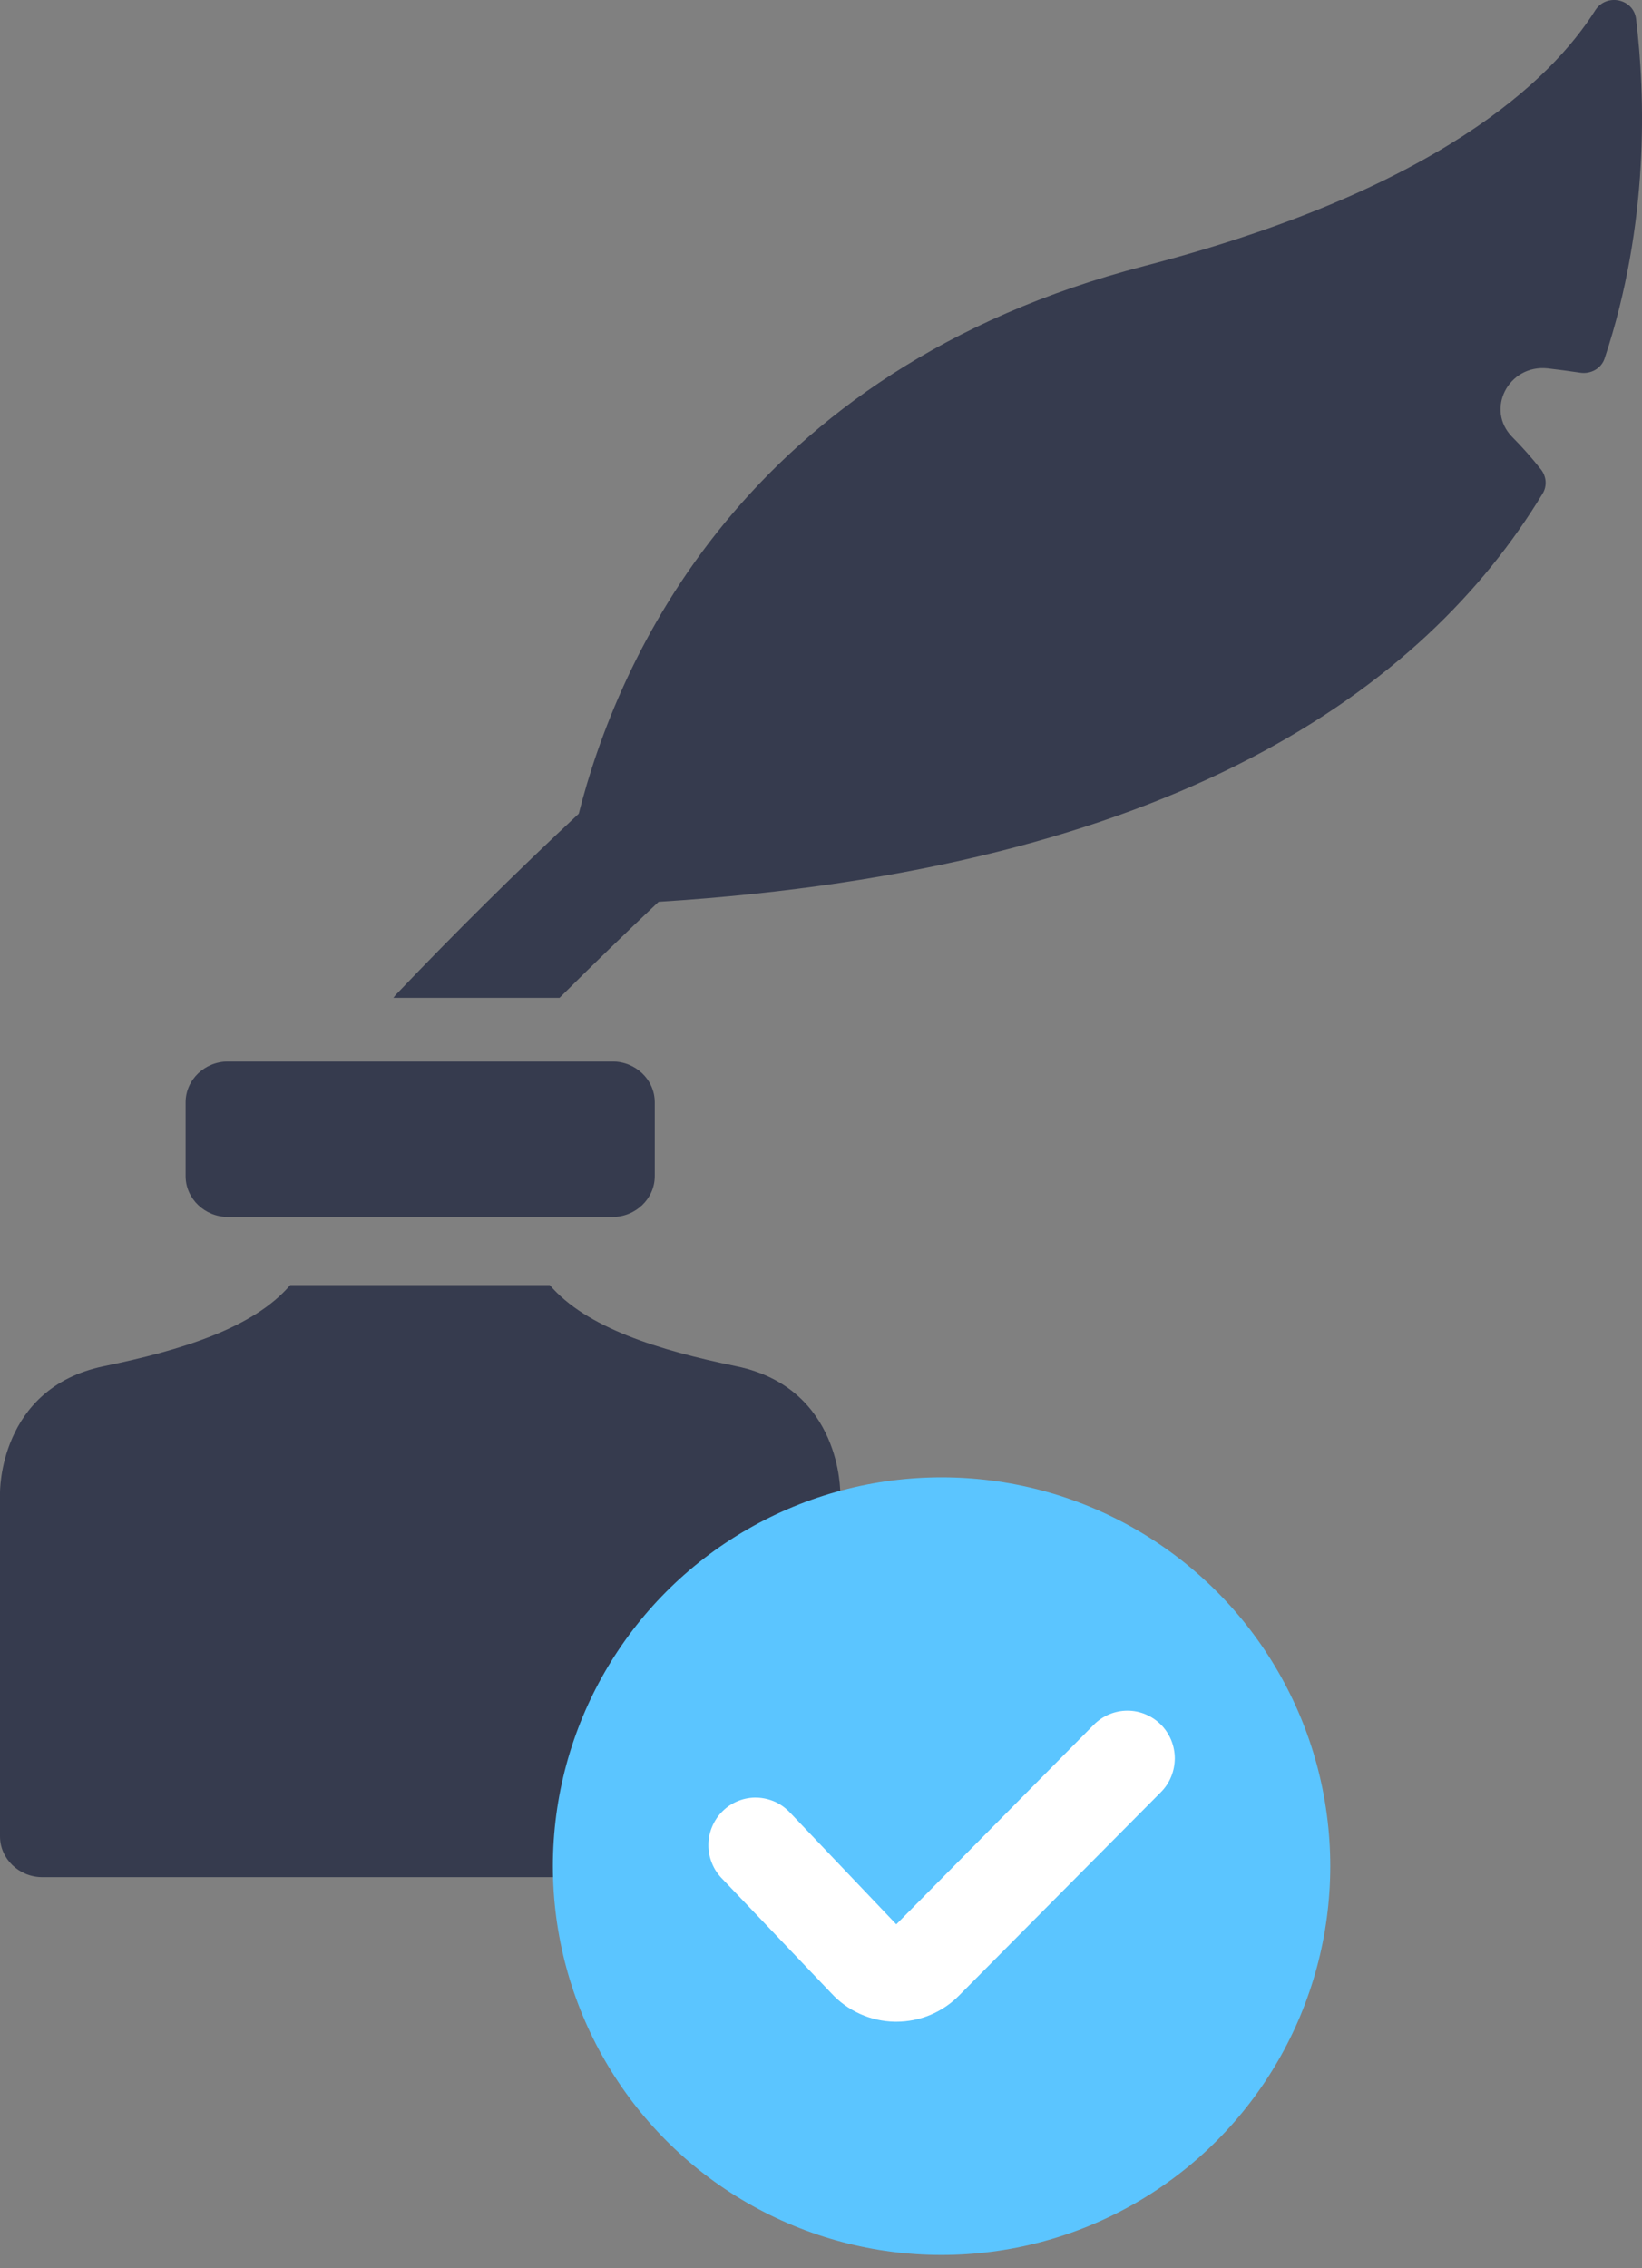 <svg xmlns="http://www.w3.org/2000/svg" width="21" height="29" viewBox="0 0 21 29" fill="none">
  <rect x="0" y="0" width="21" height="29" fill="#808080" stroke="none"/>
  <path d="M2.10699e-05 19.09V23.479C2.10699e-05 23.765 0.244 24 0.542 24H10.205C10.502 24 10.746 23.765 10.746 23.479V19.09C10.746 19.09 10.768 17.747 9.419 17.468C8.42 17.262 7.5 16.977 7.031 16.43H3.712C3.244 16.977 2.326 17.262 1.324 17.468C-0.022 17.749 2.10699e-05 19.09 2.10699e-05 19.09Z" fill="#363B4E"/>
  <path d="M19.73 6.309C19.787 6.215 19.778 6.095 19.711 6.006C19.591 5.855 19.467 5.714 19.342 5.589C18.993 5.237 19.291 4.656 19.795 4.71C19.93 4.726 20.071 4.744 20.209 4.765C20.347 4.786 20.482 4.71 20.523 4.58C21.094 2.859 21.043 1.226 20.924 0.241C20.891 -0.018 20.542 -0.091 20.401 0.134C19.838 1.026 18.384 2.426 14.642 3.399C9.49 4.736 7.89 8.476 7.402 10.403C6.606 11.146 5.832 11.913 5.082 12.698C5.063 12.716 5.047 12.737 5.031 12.758H7.156C7.573 12.343 7.995 11.934 8.423 11.53C15.008 11.115 18.216 8.81 19.73 6.309Z" fill="#363B4E"/>
  <path d="M6.36 13.572H4.938H2.916C2.618 13.572 2.374 13.806 2.374 14.093V15.037C2.374 15.324 2.618 15.559 2.916 15.559H7.833C8.131 15.559 8.374 15.324 8.374 15.037V14.093C8.374 13.806 8.131 13.572 7.833 13.572H6.36Z" fill="#363B4E"/>
  <circle cx="12.042" cy="23.859" r="4.971" fill="#5BC5FF"/>
  <path d="M13.991 22.049L11.463 24.603L10.109 23.18C10.054 23.121 9.989 23.072 9.916 23.038C9.842 23.005 9.763 22.986 9.683 22.983C9.602 22.98 9.522 22.994 9.447 23.023C9.372 23.052 9.303 23.096 9.245 23.153C9.187 23.209 9.141 23.276 9.109 23.351C9.077 23.425 9.06 23.506 9.06 23.587C9.059 23.668 9.075 23.748 9.106 23.823C9.136 23.898 9.182 23.966 9.239 24.023L10.631 25.483C10.735 25.596 10.86 25.686 11 25.749C11.139 25.812 11.29 25.845 11.443 25.848H11.463C11.612 25.848 11.761 25.819 11.899 25.761C12.037 25.703 12.163 25.618 12.268 25.511L14.847 22.913C14.903 22.857 14.948 22.79 14.978 22.716C15.009 22.642 15.024 22.562 15.025 22.482C15.025 22.402 15.009 22.323 14.979 22.248C14.948 22.174 14.904 22.107 14.848 22.05C14.791 21.994 14.725 21.949 14.651 21.918C14.578 21.887 14.499 21.871 14.419 21.871C14.34 21.871 14.261 21.887 14.188 21.917C14.114 21.948 14.047 21.993 13.991 22.049Z" fill="white"/>
</svg>